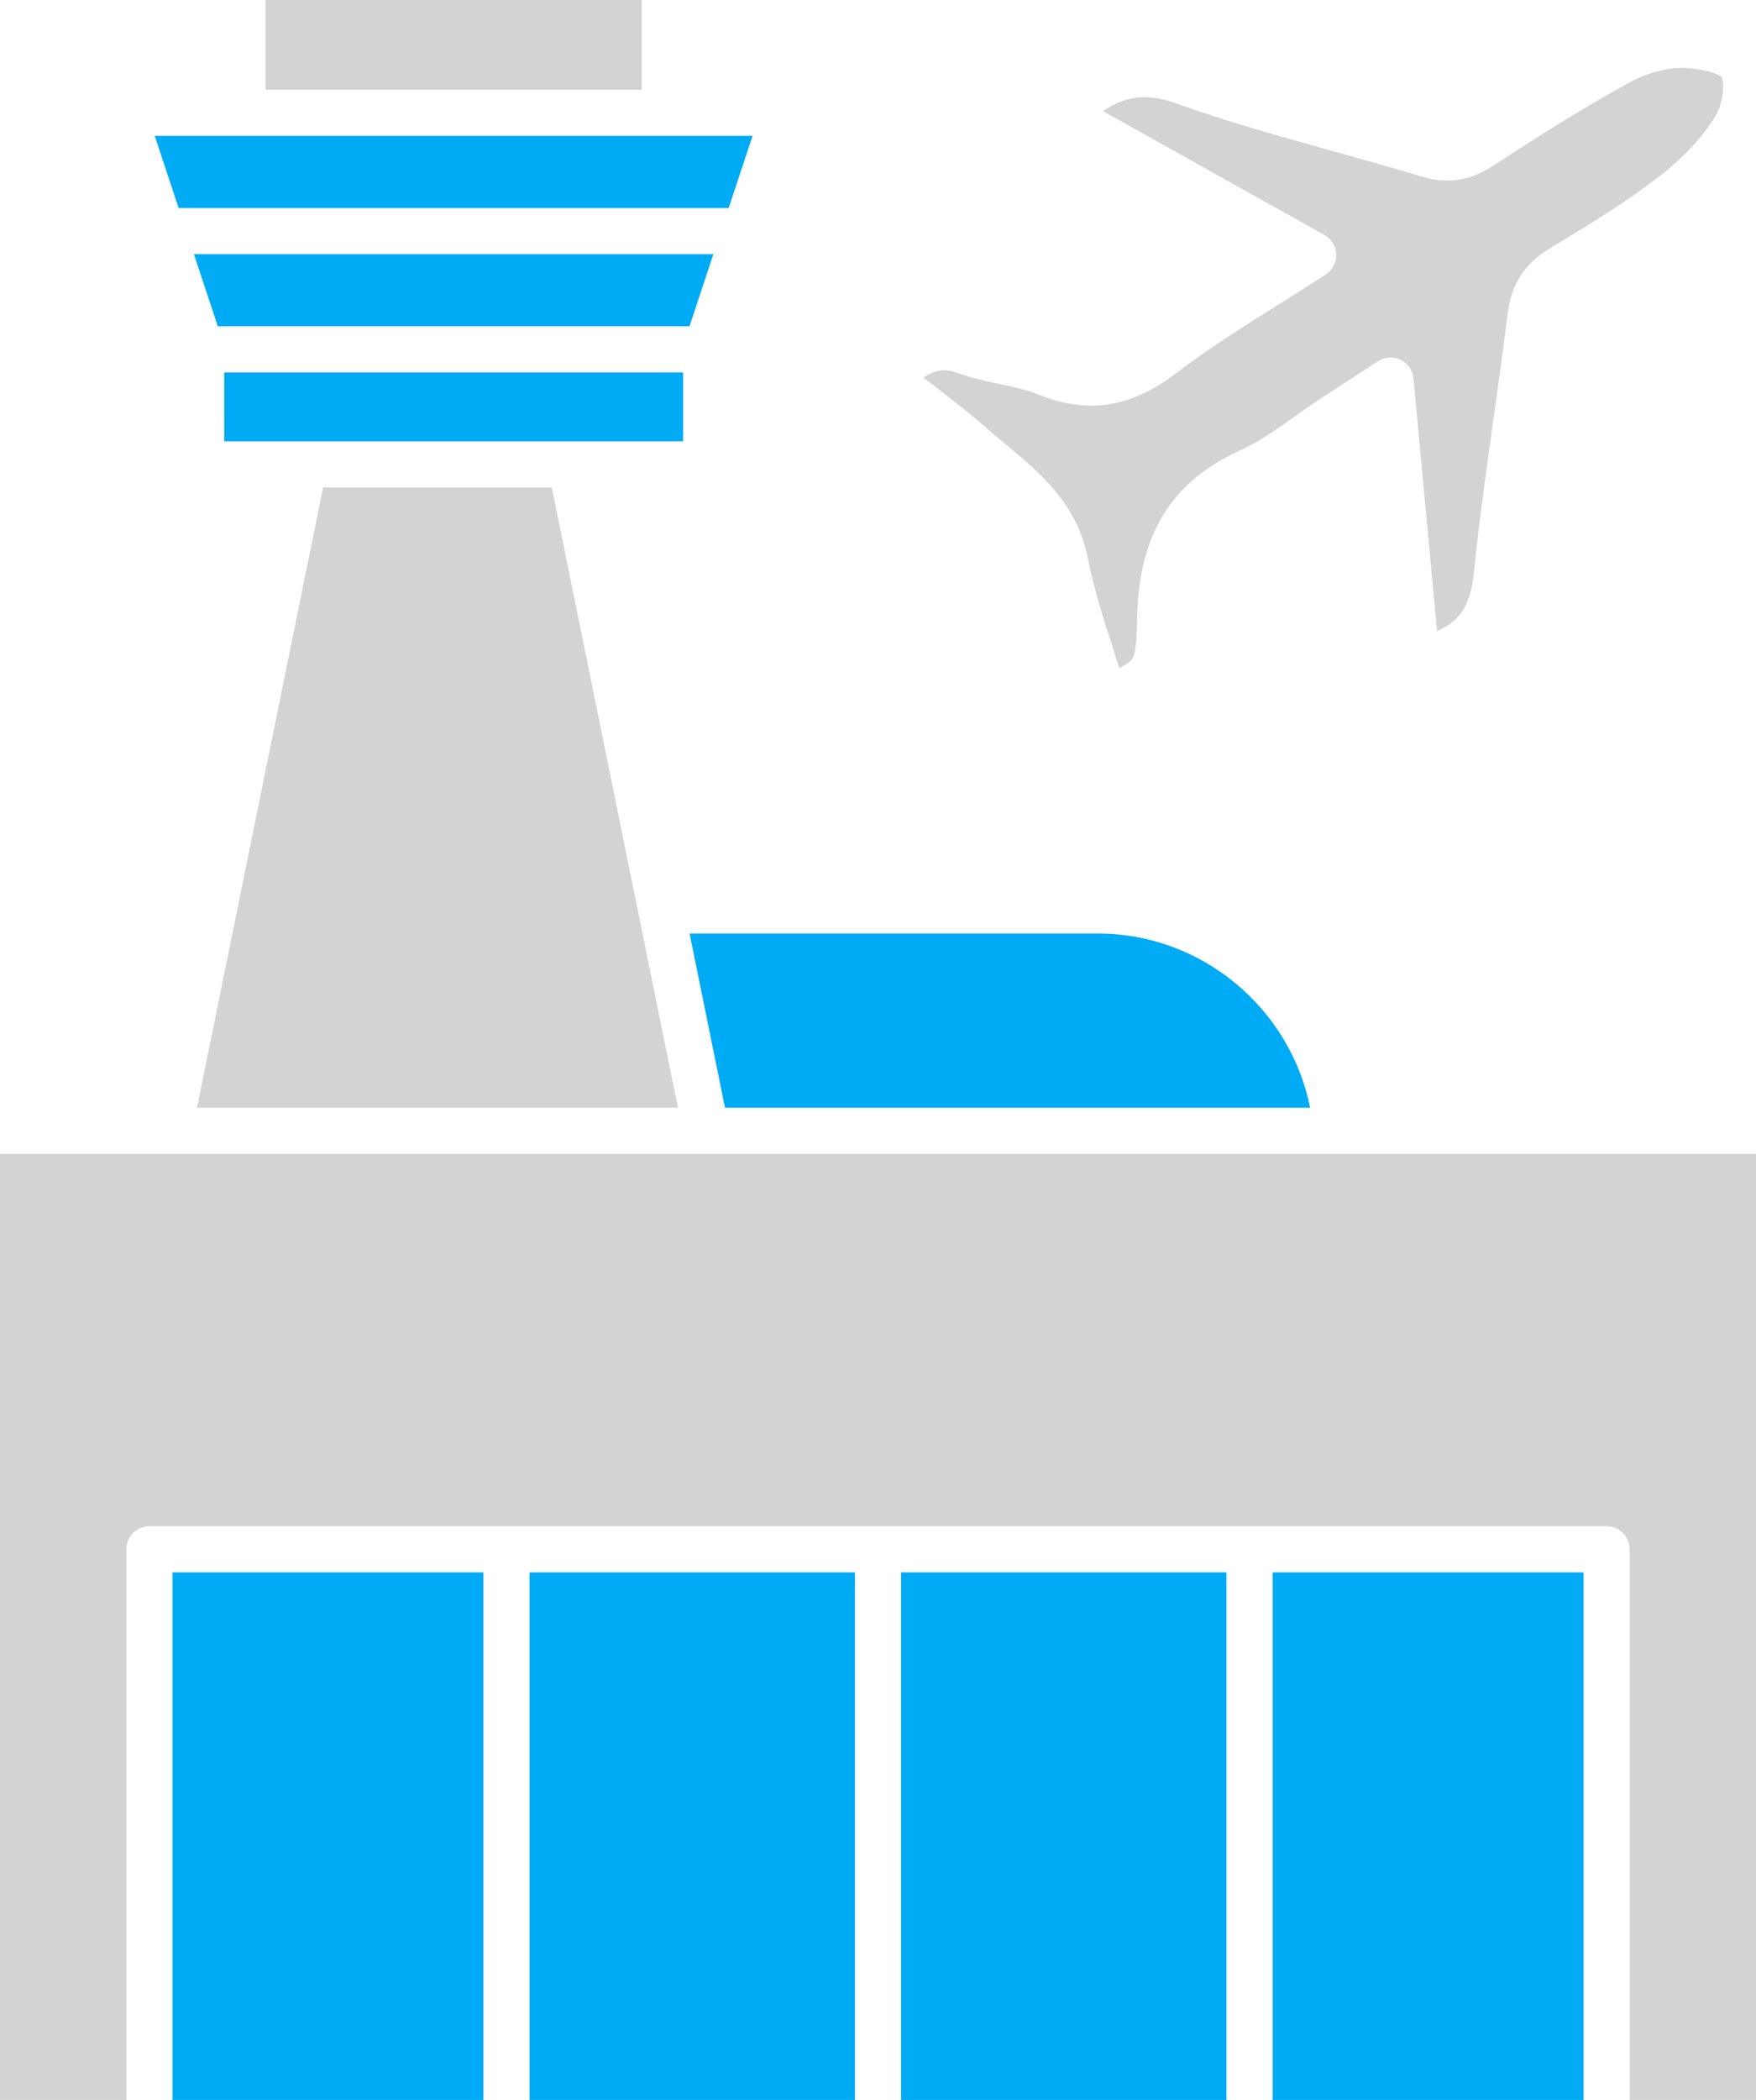 <?xml version='1.0' encoding='utf-8'?>
<svg xmlns="http://www.w3.org/2000/svg" id="Layer_2" data-name="Layer 2" viewBox="0 0 1285.176 1536">
  <g id="Color" fill="#00ABF6">
    <rect x="126.224" y="1150.101" width="227.573" height="385.899" />
    <rect x="931.39" y="1150.101" width="227.573" height="385.899" />
    <rect x="659.478" y="1150.101" width="238.154" height="385.899" />
    <rect x="387.555" y="1150.101" width="238.164" height="385.899" />
    <path d="M958.861,810.282h-428.255l-25.92-127.437h299.087c75.713,0,140.603,54.667,155.087,127.437Z" />
    <rect x="164.086" y="272.408" width="335.852" height="50.384" />
    <polygon points="550.787 99.386 533.306 152.134 130.729 152.134 113.248 99.386 550.787 99.386" />
    <polygon points="522.113 185.892 504.633 238.65 159.392 238.65 141.911 185.892 522.113 185.892" />
  </g>
  <g id="Grey" fill="#D3D3D3">
    <path d="M1285.176,844.04v691.96h-92.455v-402.778c0-9.315-7.553-16.879-16.879-16.879H109.345c-9.326,0-16.879,7.564-16.879,16.879v402.778H0v-691.96h123.102c.137.011.285.011.422.011.127,0,.243,0,.369-.011h392.545c.127.011.243.011.369.011.137,0,.285,0,.422-.011h767.947Z" />
    <polygon points="496.162 810.282 144.158 810.282 236.487 356.55 403.844 356.55 467.488 669.373 496.162 810.282" />
    <rect x="194.405" width="275.214" height="65.628" />
    <path d="M1256.102,83.773c-9.199,15.55-23.42,31.036-41.122,44.782-25.952,20.149-55.1,37.704-80.819,53.19-18.345,11.045-28.114,26.173-30.752,47.61-3.112,25.234-6.71,50.901-10.201,75.735-5.211,37.102-10.602,75.46-14.485,113.502-2.426,23.768-9.674,35.393-26.732,42.905-.084.032-.169.074-.243.106l-17.248-184.826c-.549-5.897-4.146-11.066-9.463-13.64-5.328-2.564-11.615-2.163-16.563,1.066l-41.639,27.154c-6.625,4.325-13.102,8.914-19.348,13.345-13.451,9.537-26.152,18.546-39.729,24.675-50.268,22.671-74.247,61.408-75.481,121.909-.327,16.373-1.023,26.616-3.587,30.562-1.34,2.057-4.61,4.262-9.484,6.889-1.308-4.114-2.627-8.197-3.924-12.227-7.553-23.388-14.674-45.468-19.137-68.213-7.817-39.866-34.887-62.347-58.771-82.191-4.536-3.766-8.819-7.332-13.039-11.024-14.105-12.385-28.568-23.557-43.896-35.372-1.466-1.139-2.954-2.289-4.452-3.45,9.073-6.34,15.951-6.773,25.53-3.27,10.138,3.703,20.371,5.876,30.277,7.975,10.106,2.152,19.664,4.178,28.135,7.617,13.345,5.401,26.131,8.123,38.632,8.123,21.131,0,41.396-7.785,61.978-23.525,22.956-17.565,47.684-33.125,73.867-49.593,11.657-7.332,23.694-14.906,35.889-22.861,4.948-3.228,7.849-8.809,7.648-14.716-.201-5.908-3.481-11.277-8.64-14.157l-162.092-90.556c17.449-11.815,33.252-13.029,54.066-5.538,37.619,13.545,76.578,24.348,114.261,34.813,21.257,5.897,43.232,11.995,64.573,18.483,19.263,5.855,35.72,3.323,53.349-8.218,28.705-18.767,62.938-40.647,99.123-60.512,12.142-6.667,26.469-10.634,38.4-10.634.095,0,.19.011.285.011,13.841.074,26.173,4.051,28.789,6.815,2.131,4.083,1.013,18.852-3.956,27.26Z" />
  </g>
</svg>
